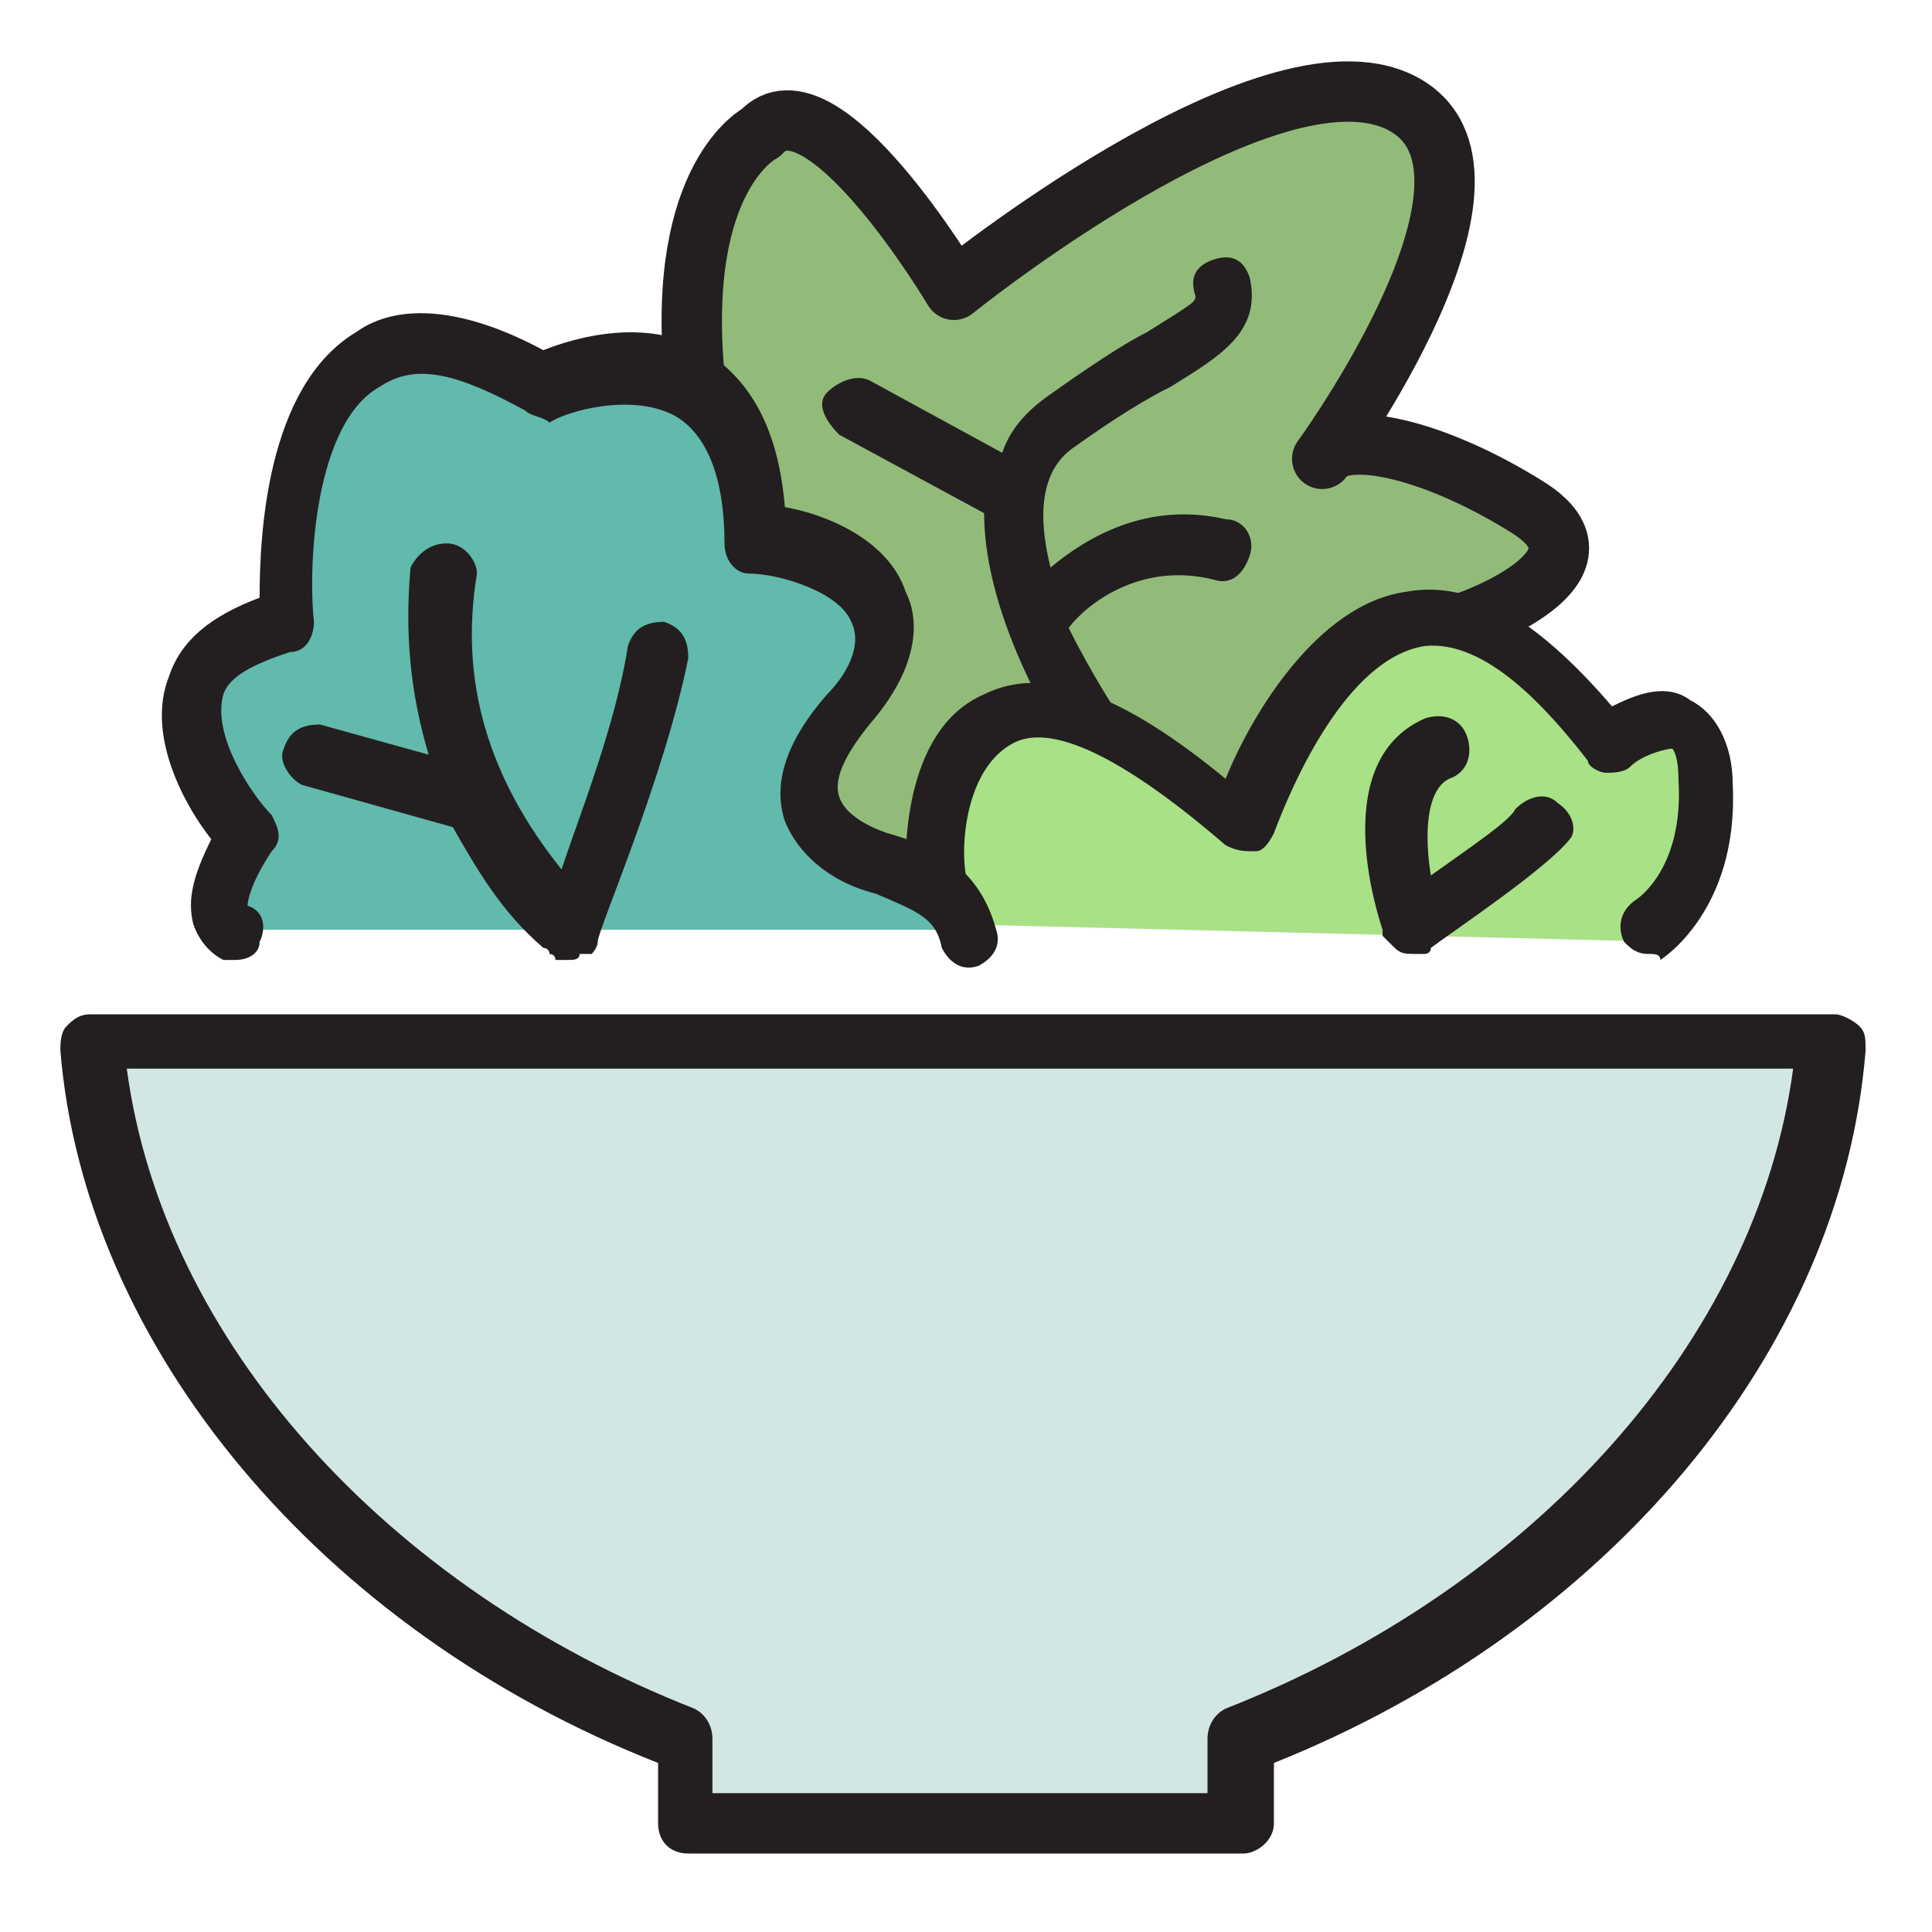 <?xml version="1.0" encoding="utf-8"?>
<!-- Generator: Adobe Illustrator 24.0.0, SVG Export Plug-In . SVG Version: 6.00 Build 0)  -->
<svg version="1.1" id="Layer_1" xmlns="http://www.w3.org/2000/svg" xmlns:xlink="http://www.w3.org/1999/xlink" x="0px" y="0px"
	 viewBox="0 0 32 32" style="enable-background:new 0 0 32 32;" xml:space="preserve">
<style type="text/css">
	.st0{fill:#92BB7A;}
	.st1{fill:#D2E7E4;}
	.st2{fill:#231F20;}
	.st3{fill:#61BAAC;}
	.st4{fill:none;stroke:#231F20;stroke-linecap:round;stroke-linejoin:round;}
	.st5{fill:#A9E186;}
</style>
<g>
	<path class="st0" d="M22.3,14.2c0,0,4.7-4.8,3.1-5.8s-3.1-1.3-3.4-0.9c0,0,3.5-4.8,1.3-5.9c-2.2-1.1-7.4,3.1-7.4,3.1
		s-2.2-3.7-3.2-2.6c0,0-3.5,8.5-3.3,11.8L22.3,14.2z"/>
</g>
<path class="st1" d="M30.4,17.3H1.5C2,22.5,6,26.8,11.3,28.9v1.4h9.2v-1.4C25.8,26.8,29.9,22.5,30.4,17.3z"/>
<path class="st2" d="M20.6,30.7h-9.2c-0.3,0-0.5-0.2-0.5-0.5v-1C5.3,27,1.4,22.3,1,17.4c0-0.1,0-0.3,0.1-0.4
	c0.1-0.1,0.2-0.2,0.4-0.2h28.9c0.1,0,0.3,0.1,0.4,0.2c0.1,0.1,0.1,0.2,0.1,0.4c-0.4,5-4.3,9.6-9.8,11.8v1
	C21.1,30.5,20.8,30.7,20.6,30.7z M11.8,29.7h8.2v-0.9c0-0.2,0.1-0.4,0.3-0.5c5.1-2,8.8-6.1,9.4-10.6H2.1c0.6,4.5,4.3,8.6,9.4,10.6
	c0.2,0.1,0.3,0.3,0.3,0.5V29.7z"/>
<path class="st3" d="M3.9,15.4c0,0-0.7-0.3,0.2-1.5c0,0-2.5-2.9,0.6-3.6c0,0-0.4-6.7,4.2-3.9c0,0,3.6-1.7,3.6,2.4
	c0,0,3.5,0.4,1.6,2.8c-1.4,1.7-0.2,2.3,0.5,2.6s1.3,0.4,1.5,1.2"/>
<path class="st2" d="M11.4,10.9c0-0.3-0.1-0.5-0.4-0.6c-0.3,0-0.5,0.1-0.6,0.4c-0.2,1.3-0.8,2.8-1.1,3.7c-1.2-1.5-1.7-3.1-1.4-4.9
	C7.9,9.3,7.7,9,7.4,9c-0.3,0-0.5,0.2-0.6,0.4c-0.1,1.1,0,2.1,0.3,3.1L5.3,12C5,12,4.8,12.1,4.7,12.4C4.6,12.6,4.8,12.9,5,13l2.5,0.7
	c0.4,0.7,0.8,1.4,1.5,2c0,0,0.1,0,0.1,0.1c0,0,0.1,0,0.1,0.1c0,0,0,0,0,0c0.1,0,0.1,0,0.2,0c0,0,0,0,0,0s0,0,0,0c0,0,0,0,0,0
	c0.1,0,0.2,0,0.2-0.1c0,0,0,0,0.1,0c0,0,0,0,0.1,0c0,0,0.1-0.1,0.1-0.2c0,0,0,0,0,0C9.9,15.4,11,12.9,11.4,10.9z"/>
<path class="st4" d="M24.3,10.3c0,0,2.6-0.9,1-1.9s-3.1-1.3-3.4-0.8c0,0,3.5-4.8,1.3-5.9c-2.2-1.1-7.4,3.1-7.4,3.1s-2.2-3.7-3.2-2.6
	c0,0-1.4,0.7-1.1,4"/>
<path class="st2" d="M20.3,8.6C19,8.3,18,8.9,17.4,9.4c-0.2-0.8-0.2-1.6,0.4-2c0.7-0.5,1.2-0.8,1.6-1c0.8-0.5,1.5-0.9,1.3-1.8
	c-0.1-0.3-0.3-0.4-0.6-0.3c-0.3,0.1-0.4,0.3-0.3,0.6C19.8,5,19.8,5,19,5.5c-0.4,0.2-1,0.6-1.7,1.1c-0.4,0.3-0.6,0.6-0.7,0.9
	l-2.2-1.2c-0.2-0.1-0.5,0-0.7,0.2s0,0.5,0.2,0.7l2.4,1.3c0,1.8,1.3,3.8,1.4,3.9c0.1,0.1,0.3,0.2,0.4,0.2c0.1,0,0.2,0,0.3-0.1
	c0.2-0.2,0.3-0.5,0.1-0.7c0,0-0.4-0.6-0.8-1.4c0.3-0.4,1.2-1.1,2.4-0.8c0.3,0.1,0.5-0.1,0.6-0.4C20.8,8.9,20.6,8.6,20.3,8.6z"/>
<path class="st5" d="M15.5,15.3c0,0-0.3-6.3,5-1.6c0,0,2.2-6.9,6.1-1.4c0,0,1.6-1.2,1.7,0.6s-0.7,2.7-0.7,2.7L15.5,15.3z"/>
<g>
	<path class="st2" d="M27.3,15.8c-0.2,0-0.3-0.1-0.4-0.2c-0.1-0.2-0.1-0.5,0.2-0.7c0,0,0.8-0.5,0.7-2c0-0.4-0.1-0.5-0.1-0.5
		c-0.1,0-0.5,0.1-0.7,0.3c-0.1,0.1-0.3,0.1-0.4,0.1c-0.1,0-0.3-0.1-0.3-0.2c-0.7-0.9-1.7-2-2.7-1.9c-1.3,0.2-2.2,2.3-2.5,3.1
		c-0.1,0.2-0.2,0.3-0.3,0.3c-0.2,0-0.3,0-0.5-0.1c-2.2-1.9-3.1-1.9-3.5-1.7C16,12.7,15.9,14,16,14.5c0,0.3-0.2,0.5-0.5,0.5
		c-0.3,0-0.5-0.2-0.5-0.5c0-0.2-0.1-2.4,1.3-3c1-0.5,2.3,0,4,1.4c0.4-1,1.5-2.9,3-3.1c1.1-0.2,2.2,0.5,3.4,1.9
		c0.4-0.2,0.9-0.4,1.3-0.1c0.4,0.2,0.7,0.7,0.7,1.4c0.1,2.1-1.2,2.9-1.2,2.9C27.5,15.8,27.4,15.8,27.3,15.8z"/>
</g>
<path class="st2" d="M25.8,13.3c-0.2-0.2-0.5-0.1-0.7,0.1c-0.1,0.2-0.7,0.6-1.4,1.1c-0.1-0.6-0.1-1.4,0.3-1.6
	c0.3-0.1,0.4-0.4,0.3-0.7c-0.1-0.3-0.4-0.4-0.7-0.3c-1.6,0.7-0.8,3.2-0.7,3.5c0,0,0,0,0,0c0,0,0,0.1,0,0.1c0,0,0.1,0.1,0.1,0.1
	c0,0,0,0,0.1,0.1c0.1,0.1,0.2,0.1,0.3,0.1c0,0,0,0,0,0s0,0,0,0c0,0,0.1,0,0.2,0c0,0,0.1,0,0.1-0.1c0,0,0,0,0,0
	c0.4-0.3,1.9-1.3,2.3-1.8C26.1,13.8,26.1,13.5,25.8,13.3z"/>
<g>
	<path class="st2" d="M3.9,15.9c-0.1,0-0.1,0-0.2,0c-0.2-0.1-0.4-0.3-0.5-0.6c-0.1-0.4,0-0.8,0.3-1.4c-0.4-0.5-1.1-1.7-0.7-2.7
		c0.2-0.6,0.7-1,1.5-1.3c0-1,0.1-3.5,1.6-4.4C6.6,5,7.7,5.1,9,5.8c0.5-0.2,1.8-0.6,2.8,0.1c0.7,0.5,1.1,1.3,1.2,2.5
		c0.6,0.1,1.7,0.5,2,1.4c0.3,0.6,0.1,1.4-0.6,2.2c-0.4,0.5-0.6,0.9-0.5,1.2c0.1,0.3,0.5,0.5,0.8,0.6c0.7,0.2,1.5,0.5,1.8,1.6
		c0.1,0.3-0.1,0.5-0.3,0.6c-0.3,0.1-0.5-0.1-0.6-0.3c-0.1-0.5-0.4-0.6-1.1-0.9c-0.8-0.2-1.3-0.7-1.5-1.2c-0.2-0.6,0-1.3,0.7-2.1
		c0.3-0.3,0.6-0.8,0.4-1.2c-0.2-0.5-1.2-0.8-1.7-0.8c-0.2,0-0.4-0.2-0.4-0.5c0-1.1-0.3-1.8-0.8-2.1c-0.7-0.4-1.8-0.1-2.1,0.1
		C9,6.9,8.8,6.9,8.7,6.8C7.6,6.2,6.9,6,6.3,6.4c-1.1,0.6-1.2,3-1.1,3.9c0,0.2-0.1,0.5-0.4,0.5c-0.6,0.2-1,0.4-1.1,0.7
		c-0.2,0.7,0.5,1.7,0.8,2c0.1,0.2,0.2,0.4,0,0.6C4.1,14.7,4.1,15,4.1,15c0.3,0.1,0.3,0.4,0.2,0.6C4.3,15.8,4.1,15.9,3.9,15.9z"/>
</g>
</svg>
